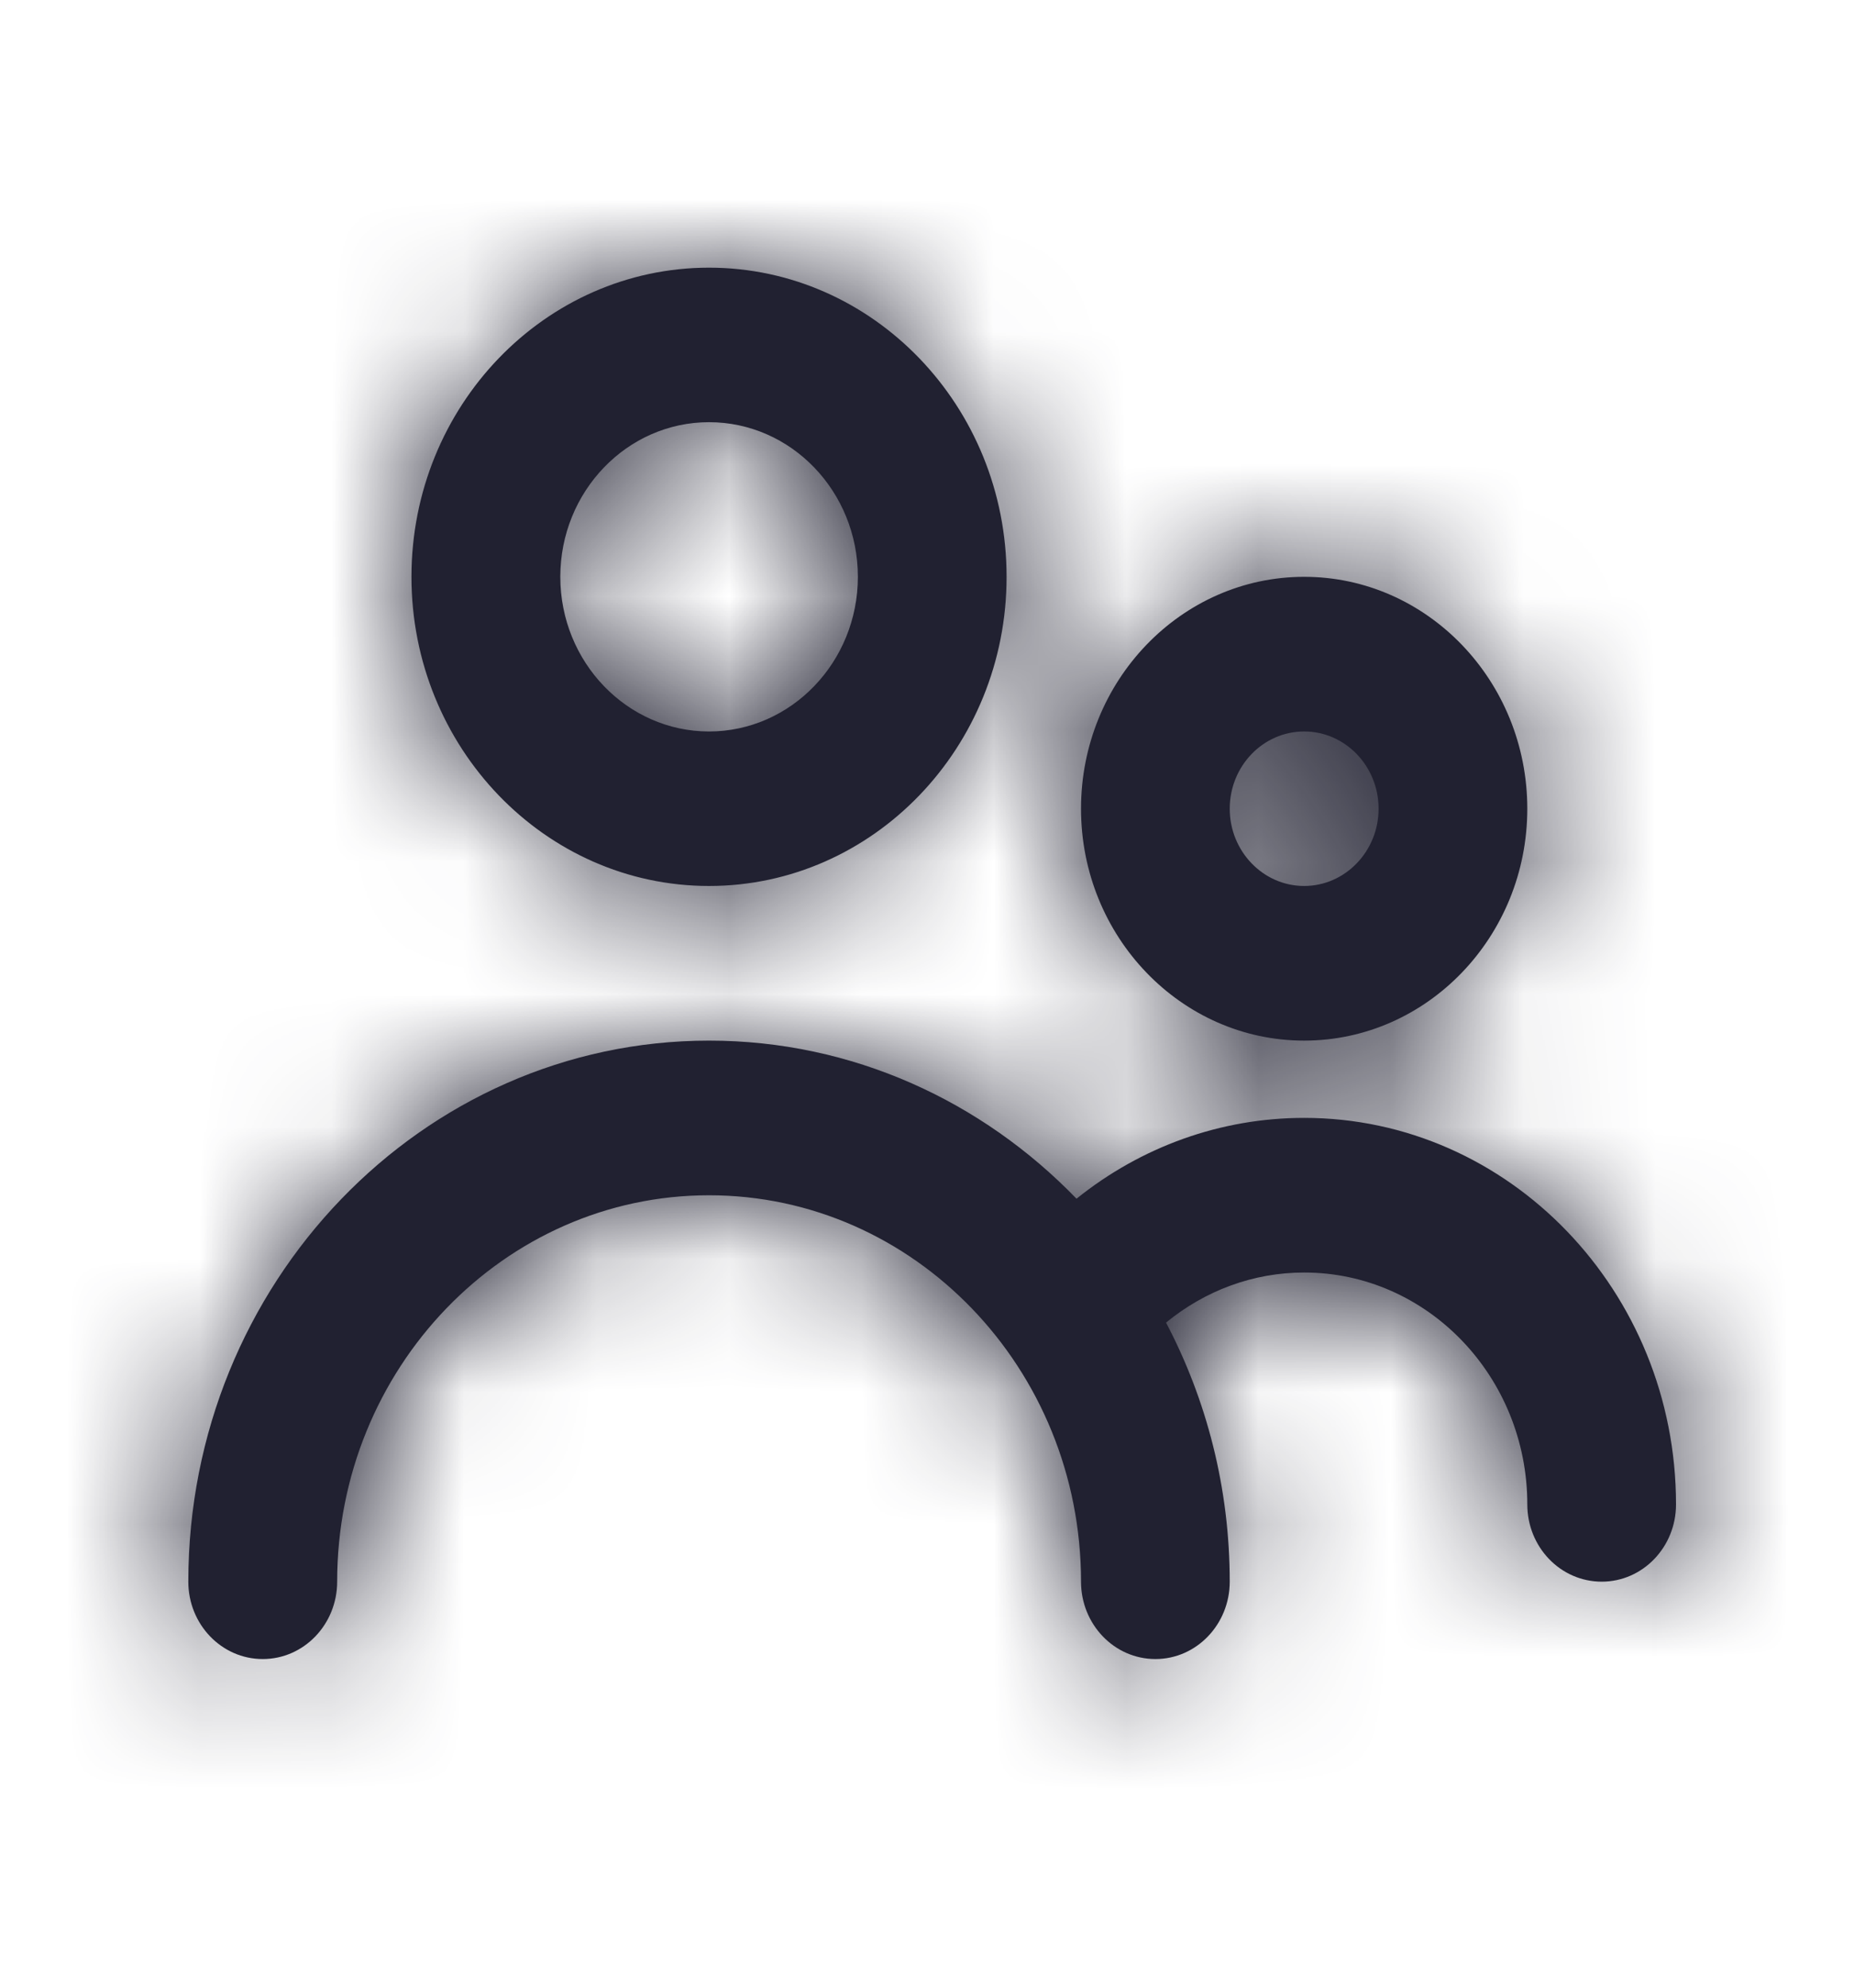 <svg width="14" height="15" viewBox="0 0 14 15" fill="none" xmlns="http://www.w3.org/2000/svg">
<path fill-rule="evenodd" clip-rule="evenodd" d="M10.41 6.103C10.41 5.781 10.158 5.52 9.848 5.52C9.538 5.52 9.286 5.781 9.286 6.103C9.286 6.424 9.538 6.686 9.848 6.686C10.158 6.686 10.41 6.424 10.41 6.103ZM11.533 6.103C11.533 7.068 10.777 7.853 9.848 7.853C8.919 7.853 8.163 7.068 8.163 6.103C8.163 5.138 8.919 4.353 9.848 4.353C10.777 4.353 11.533 5.138 11.533 6.103ZM6.478 4.353C6.478 3.709 5.974 3.186 5.354 3.186C4.735 3.186 4.231 3.709 4.231 4.353C4.231 4.996 4.735 5.52 5.354 5.52C5.974 5.52 6.478 4.996 6.478 4.353ZM7.601 4.353C7.601 5.64 6.593 6.686 5.354 6.686C4.115 6.686 3.107 5.64 3.107 4.353C3.107 3.066 4.115 2.02 5.354 2.02C6.593 2.02 7.601 3.066 7.601 4.353ZM8.129 9.046C8.617 8.654 9.218 8.436 9.848 8.436C11.396 8.436 12.656 9.745 12.656 11.353C12.656 11.675 12.405 11.936 12.095 11.936C11.784 11.936 11.533 11.675 11.533 11.353C11.533 10.388 10.777 9.603 9.848 9.603C9.464 9.603 9.1 9.739 8.805 9.981C9.111 10.562 9.286 11.229 9.286 11.936C9.286 12.258 9.035 12.52 8.725 12.52C8.414 12.52 8.163 12.258 8.163 11.936C8.163 10.328 6.903 9.02 5.354 9.02C3.806 9.02 2.546 10.328 2.546 11.936C2.546 12.258 2.295 12.52 1.984 12.52C1.673 12.52 1.422 12.258 1.422 11.936C1.422 9.685 3.187 7.853 5.354 7.853C6.437 7.853 7.417 8.31 8.129 9.046Z" fill="#212131"/>
<mask id="mask0_13_66095" style="mask-type:luminance" maskUnits="userSpaceOnUse" x="1" y="2" width="12" height="11">
<path fill-rule="evenodd" clip-rule="evenodd" d="M10.41 6.103C10.41 5.781 10.158 5.52 9.848 5.52C9.538 5.52 9.286 5.781 9.286 6.103C9.286 6.424 9.538 6.686 9.848 6.686C10.158 6.686 10.41 6.424 10.41 6.103ZM11.533 6.103C11.533 7.068 10.777 7.853 9.848 7.853C8.919 7.853 8.163 7.068 8.163 6.103C8.163 5.138 8.919 4.353 9.848 4.353C10.777 4.353 11.533 5.138 11.533 6.103ZM6.478 4.353C6.478 3.709 5.974 3.186 5.354 3.186C4.735 3.186 4.231 3.709 4.231 4.353C4.231 4.996 4.735 5.52 5.354 5.52C5.974 5.52 6.478 4.996 6.478 4.353ZM7.601 4.353C7.601 5.64 6.593 6.686 5.354 6.686C4.115 6.686 3.107 5.64 3.107 4.353C3.107 3.066 4.115 2.02 5.354 2.02C6.593 2.02 7.601 3.066 7.601 4.353ZM8.129 9.046C8.617 8.654 9.218 8.436 9.848 8.436C11.396 8.436 12.656 9.745 12.656 11.353C12.656 11.675 12.405 11.936 12.095 11.936C11.784 11.936 11.533 11.675 11.533 11.353C11.533 10.388 10.777 9.603 9.848 9.603C9.464 9.603 9.1 9.739 8.805 9.981C9.111 10.562 9.286 11.229 9.286 11.936C9.286 12.258 9.035 12.52 8.725 12.52C8.414 12.52 8.163 12.258 8.163 11.936C8.163 10.328 6.903 9.02 5.354 9.02C3.806 9.02 2.546 10.328 2.546 11.936C2.546 12.258 2.295 12.52 1.984 12.52C1.673 12.52 1.422 12.258 1.422 11.936C1.422 9.685 3.187 7.853 5.354 7.853C6.437 7.853 7.417 8.31 8.129 9.046Z" fill="white"/>
</mask>
<g mask="url(#mask0_13_66095)">
<rect x="0.299" y="0.27" width="13.481" height="14" fill="#212131"/>
</g>
</svg>
